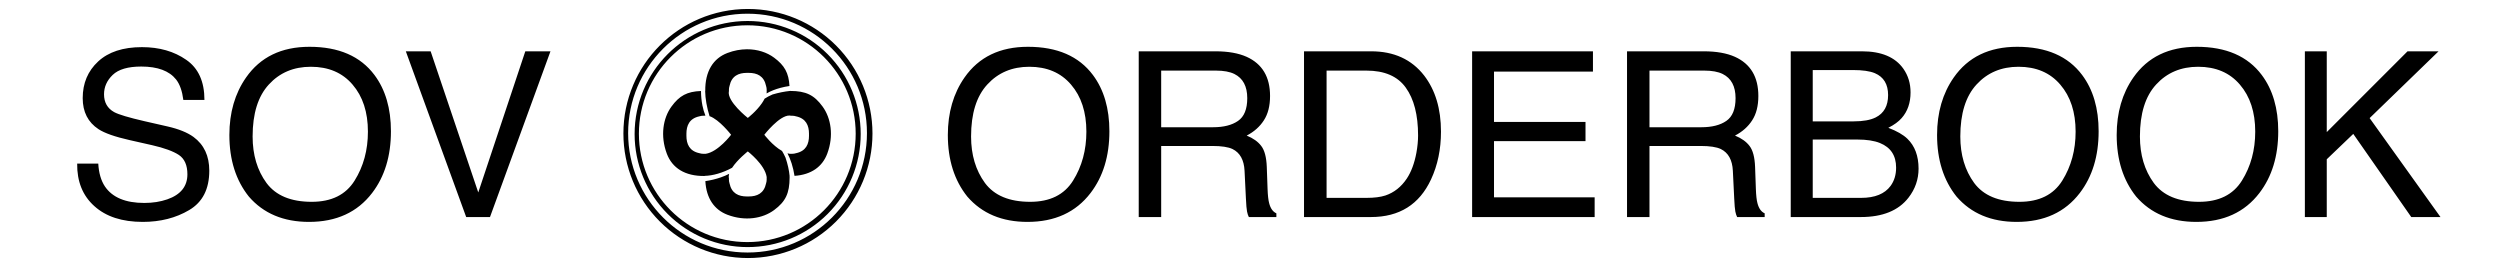 <?xml version="1.0" encoding="UTF-8" standalone="no"?>
<svg
   xmlns:dc="http://purl.org/dc/elements/1.1/"
   xmlns:cc="http://creativecommons.org/ns#"
   xmlns:rdf="http://www.w3.org/1999/02/22-rdf-syntax-ns#"
   xmlns:svg="http://www.w3.org/2000/svg"
   xmlns="http://www.w3.org/2000/svg"
   xmlns:xlink="http://www.w3.org/1999/xlink"
   xmlns:sodipodi="http://sodipodi.sourceforge.net/DTD/sodipodi-0.dtd"
   xmlns:inkscape="http://www.inkscape.org/namespaces/inkscape"
   width="2000mm"
   height="210mm"
   viewBox="0 0 2000 210"
   version="1.1"
   id="svg8"
   inkscape:version="1.0.2 (e86c8708, 2021-01-15)"
   sodipodi:docname="logo_orderbook.svg">
  <defs
     id="defs2">
    <pattern
       patternUnits="userSpaceOnUse"
       width="256"
       height="256"
       id="sand_bitmap"
       inkscape:stockid="Sand (bitmap)">
      
    </pattern>
    <filter
       inkscape:collect="always"
       style="color-interpolation-filters:sRGB"
       id="filter6989"
       x="-6.6323427e-05"
       width="1"
       y="-0.001"
       height="1.001">
      <feGaussianBlur
         inkscape:collect="always"
         stdDeviation="0.197"
         id="feGaussianBlur6991" />
    </filter>
    <filter
       inkscape:collect="always"
       style="color-interpolation-filters:sRGB"
       id="filter6999"
       x="-0"
       width="1.001"
       y="-0.002"
       height="1.004">
      <feGaussianBlur
         inkscape:collect="always"
         stdDeviation="0.211"
         id="feGaussianBlur7001" />
    </filter>
  </defs>
  <sodipodi:namedview
     id="base"
     pagecolor="#ffffff"
     bordercolor="#666666"
     borderopacity="1.0"
     inkscape:pageopacity="0.0"
     inkscape:pageshadow="2"
     inkscape:zoom="0.13"
     inkscape:cx="2185.6149"
     inkscape:cy="103.29597"
     inkscape:document-units="mm"
     inkscape:current-layer="layer1"
     inkscape:document-rotation="0"
     showgrid="false"
     inkscape:window-width="1322"
     inkscape:window-height="943"
     inkscape:window-x="353"
     inkscape:window-y="25"
     inkscape:window-maximized="0"
     inkscape:snap-global="false" />
  <g
     inkscape:label="Ebene 1"
     inkscape:groupmode="layer"
     id="layer1"
     style="">
     
     <style type="text/css">
    <![CDATA[
      .testrect2
     {
     fill:#ff0000;
     }
     
      .dark-mode2
     {
     fill:#ff00ff;
     }
     
     
    ]]>
  </style> 
  
      
    <path
       id="maincontent"
       class="testrect2"  style="fill:#000000;fill-opacity:1;stroke:none;stroke-width:0;stroke-miterlimit:4;stroke-dasharray:none;"
       d="M 2257.602 27.078 C 2050.093 27.257 1881.969 195.526 1881.969 403.035 C 1881.969 502.745 1921.578 598.37 1992.084 668.875 C 2062.59 739.38 2158.216 778.99 2257.926 778.99 C 2357.635 778.99 2453.262 739.38 2523.768 668.875 C 2594.273 598.37 2633.882 502.745 2633.883 403.035 C 2633.883 303.325 2594.273 207.699 2523.768 137.193 C 2453.262 66.688 2357.636 27.078 2257.926 27.078 L 2257.602 27.078 z M 2256.481 41.363 L 2256.734 41.363 C 2455.822 41.363 2617.215 202.756 2617.215 401.844 C 2617.215 600.932 2455.822 762.324 2256.734 762.324 C 2057.646 762.324 1896.254 600.932 1896.254 401.844 C 1896.254 202.855 2057.492 41.503 2256.481 41.363 z M 2256.775 63.4 C 2068.411 63.563 1915.797 216.308 1915.797 404.672 C 1915.797 495.182 1951.753 581.986 2015.754 645.986 C 2079.755 709.987 2166.558 745.943 2257.068 745.943 C 2347.579 745.943 2434.384 709.987 2498.385 645.986 C 2562.386 581.986 2598.34 495.182 2598.34 404.672 C 2598.34 314.161 2562.386 227.358 2498.385 163.357 C 2434.384 99.357 2347.579 63.4 2257.068 63.4 L 2256.775 63.4 z M 2255.758 76.369 L 2255.988 76.369 C 2436.708 76.369 2583.211 222.872 2583.211 403.592 C 2583.211 584.312 2436.708 730.814 2255.988 730.814 C 2075.268 730.814 1928.764 584.312 1928.764 403.592 C 1928.764 222.962 2075.128 76.496 2255.758 76.369 z M 934.27 141.275 C 849.801 141.275 785.996 172.156 742.854 233.918 C 709.248 282.056 692.445 339.957 692.445 407.623 C 692.445 482.555 712.085 544.544 751.367 593.59 C 795.418 644.453 855.931 669.883 932.906 669.883 C 1015.331 669.883 1078.796 640.82 1123.301 582.691 C 1161.221 533.191 1180.182 471.087 1180.182 396.383 C 1180.182 327.355 1163.607 270.702 1130.455 226.424 C 1087.994 169.657 1022.598 141.275 934.27 141.275 z M 3103.201 141.275 C 3018.733 141.275 2954.928 172.156 2911.785 233.918 C 2878.179 282.056 2861.377 339.957 2861.377 407.623 C 2861.377 482.555 2881.017 544.544 2920.299 593.59 C 2964.35 644.453 3024.863 669.883 3101.838 669.883 C 3184.263 669.883 3247.728 640.82 3292.232 582.691 C 3330.152 533.191 3349.113 471.087 3349.113 396.383 C 3349.113 327.355 3332.538 270.702 3299.387 226.424 C 3256.925 169.657 3191.53 141.275 3103.201 141.275 z M 6089.57 141.275 C 6005.102 141.275 5941.295 172.156 5898.152 233.918 C 5864.547 282.056 5847.744 339.957 5847.744 407.623 C 5847.744 482.555 5867.386 544.544 5906.668 593.59 C 5950.719 644.453 6011.232 669.883 6088.207 669.883 C 6170.632 669.883 6234.097 640.82 6278.602 582.691 C 6316.522 533.191 6335.482 471.087 6335.482 396.383 C 6335.482 327.355 6318.906 270.702 6285.754 226.424 C 6243.293 169.657 6177.899 141.275 6089.57 141.275 z M 6631.803 141.275 C 6547.334 141.275 6483.527 172.156 6440.385 233.918 C 6406.779 282.056 6389.977 339.957 6389.977 407.623 C 6389.977 482.555 6409.618 544.544 6448.9 593.59 C 6492.951 644.453 6553.464 669.883 6630.44 669.883 C 6712.864 669.883 6776.329 640.82 6820.834 582.691 C 6858.754 533.191 6877.715 471.087 6877.715 396.383 C 6877.715 327.355 6861.138 270.702 6827.986 226.424 C 6785.525 169.657 6720.131 141.275 6631.803 141.275 z M 428.48 142.297 C 371.487 142.297 327.436 156.715 296.328 185.553 C 265.22 214.39 249.666 251.289 249.666 296.248 C 249.666 337.801 265.56 369.022 297.35 389.912 C 315.742 401.947 347.078 412.958 391.355 422.949 L 459.135 438.277 C 495.919 446.679 522.94 456.555 540.197 467.908 C 557.227 479.489 565.742 498.903 565.742 526.15 C 565.742 562.481 545.533 587.686 505.115 601.764 C 484.225 609.03 461.064 612.664 435.633 612.664 C 378.866 612.664 339.243 596.087 316.764 562.936 C 304.956 545.224 298.259 522.178 296.67 493.795 L 232.977 493.795 C 232.295 547.837 249.553 590.637 284.748 622.199 C 319.943 653.988 368.649 669.883 430.865 669.883 C 484.226 669.883 531.001 657.963 571.191 634.121 C 611.609 610.279 631.818 570.656 631.818 515.252 C 631.818 470.747 615.924 436.8 584.135 413.412 C 565.742 400.015 539.63 389.459 505.797 381.738 L 435.633 365.729 C 388.403 354.829 358.09 345.747 344.693 338.48 C 324.257 327.127 314.039 309.189 314.039 284.666 C 314.039 262.414 322.782 242.887 340.266 226.084 C 357.75 209.281 386.474 200.879 426.438 200.879 C 475.938 200.879 511.019 213.936 531.682 240.049 C 542.808 254.354 550.074 274.904 553.48 301.697 L 617.172 301.697 C 617.172 246.066 598.781 205.648 561.996 180.443 C 525.439 155.012 480.933 142.297 428.48 142.297 z M 2254.83 148.74 L 2254.832 148.742 C 2235.881 148.828 2215.933 152.36 2195.92 159.98 C 2153.222 176.238 2128.397 214.988 2129.072 274.652 C 2128.969 274.647 2128.865 274.645 2128.762 274.641 C 2129.148 297.537 2133.71 323.995 2142.055 350.695 C 2171.434 360.683 2207.111 406.82 2207.111 406.82 C 2207.111 406.82 2167.86 458.883 2130.318 464.305 C 2129.797 464.286 2125.706 464.243 2125.193 464.213 C 2124.506 464.247 2123.826 464.292 2123.129 464.305 C 2119.05 464.305 2115.087 463.635 2111.285 462.432 C 2081.237 456.044 2072.198 434.874 2072.199 409.537 C 2072.199 409.474 2072.199 409.41 2072.199 409.348 C 2072.202 408.506 2072.228 407.664 2072.268 406.82 C 2072.225 405.977 2072.202 405.134 2072.199 404.293 C 2072.199 404.23 2072.199 404.168 2072.199 404.105 C 2072.198 378.768 2081.237 357.599 2111.285 351.211 C 2115.087 350.007 2119.05 349.338 2123.129 349.338 C 2123.826 349.353 2124.506 349.396 2125.193 349.43 C 2125.706 349.399 2126.201 349.359 2126.723 349.338 C 2127.632 349.12 2128.561 348.974 2129.504 348.883 C 2125.823 339.94 2122.774 329.712 2120.521 318.471 C 2117.706 304.415 2116.307 289.54 2116.25 274.709 C 2074.392 276.265 2051.009 288.798 2027.035 321.719 C 2001.541 356.728 1992.878 410.082 2013.031 463.891 C 2029.185 507.019 2067.725 532.063 2127.084 531.287 C 2127.093 531.27 2127.273 530.908 2127.273 530.908 C 2151.841 530.41 2181.71 521.932 2210.07 506.504 C 2226.585 481.391 2257.508 457.068 2257.508 457.068 C 2257.508 457.068 2309.144 496.647 2314.521 534.498 C 2314.503 535.024 2314.46 539.147 2314.432 539.664 C 2314.466 540.357 2314.509 541.043 2314.521 541.746 C 2314.522 545.859 2313.858 549.854 2312.664 553.688 C 2306.329 583.983 2285.333 593.097 2260.203 593.096 C 2260.141 593.096 2260.078 593.096 2260.016 593.096 C 2259.181 593.092 2258.344 593.065 2257.508 593.025 C 2256.671 593.066 2255.837 593.093 2255.002 593.096 C 2254.94 593.096 2254.876 593.096 2254.814 593.096 C 2229.684 593.097 2208.689 583.983 2202.354 553.688 C 2201.16 549.854 2200.496 545.859 2200.496 541.746 C 2200.507 541.043 2200.553 540.357 2200.586 539.664 C 2200.556 539.147 2200.518 538.647 2200.496 538.121 C 2199.523 533.983 2199.862 529.481 2201.164 524.791 C 2193.558 528.711 2185.123 532.322 2175.957 535.516 C 2161.202 540.657 2145.369 544.443 2129.367 546.812 C 2132.277 599.013 2156.459 633.26 2195.92 648.285 C 2249.288 668.606 2302.207 659.871 2336.93 634.166 C 2371.653 608.461 2383.509 583.436 2383.721 535.959 C 2383.724 534.392 2383.686 532.834 2383.609 531.285 C 2383.651 531.286 2383.692 531.285 2383.734 531.285 C 2382.107 514.023 2377.9 495.029 2371.307 475.766 C 2368.048 468.5 2364.547 461.788 2360.854 455.734 C 2331.966 439.453 2307.346 406.824 2307.346 406.824 C 2307.346 406.824 2352.8 348.007 2383.344 348.779 C 2384.845 348.82 2386.314 348.999 2387.736 349.34 C 2388.258 349.36 2388.753 349.402 2389.266 349.432 C 2389.953 349.396 2390.633 349.352 2391.33 349.34 C 2395.409 349.34 2399.372 350.009 2403.174 351.213 C 2433.222 357.601 2442.261 378.77 2442.26 404.107 L 2442.26 404.109 C 2442.26 404.172 2442.26 404.232 2442.26 404.295 C 2442.257 405.136 2442.233 405.979 2442.189 406.822 C 2442.23 407.666 2442.256 408.512 2442.26 409.354 C 2442.26 409.416 2442.26 409.476 2442.26 409.539 C 2442.261 434.876 2433.222 456.046 2403.174 462.434 C 2399.372 463.637 2395.409 464.307 2391.33 464.307 C 2390.633 464.295 2389.953 464.249 2389.266 464.215 C 2388.753 464.245 2384.662 464.285 2384.141 464.307 C 2381.859 463.977 2379.572 463.472 2377.287 462.82 C 2381.982 471.761 2386.211 481.967 2389.797 493.232 C 2393.625 505.259 2396.525 517.968 2398.525 530.873 C 2449.271 527.474 2482.616 503.203 2497.342 463.887 C 2517.496 410.078 2508.832 356.726 2483.338 321.717 C 2457.843 286.708 2433.023 274.753 2385.936 274.539 C 2385.58 274.537 2385.226 274.546 2384.871 274.549 C 2368.219 276.252 2350.321 279.847 2332.211 285.189 C 2323.244 289.043 2315.189 293.304 2308.229 297.869 C 2305.933 302.541 2303.176 307.131 2300.143 311.555 C 2283.116 336.383 2257.512 356.008 2257.512 356.008 C 2257.512 356.008 2193.297 305.559 2200.498 274.955 C 2200.521 274.429 2200.559 273.931 2200.588 273.414 C 2200.554 272.721 2200.51 272.035 2200.498 271.332 C 2200.498 267.219 2201.162 263.224 2202.356 259.391 C 2208.691 229.095 2229.686 219.982 2254.816 219.982 C 2254.879 219.982 2254.942 219.982 2255.004 219.982 C 2255.838 219.985 2256.675 220.013 2257.512 220.053 C 2258.348 220.012 2259.183 219.986 2260.018 219.982 C 2260.08 219.982 2260.143 219.982 2260.205 219.982 C 2285.335 219.982 2306.331 229.095 2312.666 259.391 C 2313.86 263.224 2314.523 267.219 2314.523 271.332 C 2314.512 272.035 2314.467 272.721 2314.434 273.414 C 2314.464 273.931 2314.501 278.054 2314.523 278.58 C 2314.367 279.685 2314.159 280.792 2313.924 281.898 C 2314.343 281.771 2314.705 281.659 2315.123 281.531 C 2326.506 274.992 2340.522 269.363 2356.562 265.102 C 2365.227 262.8 2374.213 260.979 2383.346 259.619 C 2381.1 220.167 2368.418 197.413 2336.926 174.1 C 2315.224 158.034 2286.414 148.598 2254.83 148.74 z M 1225.141 154.898 L 1407.361 655.238 L 1479.227 655.238 L 1661.787 154.898 L 1585.834 154.898 L 1443.805 580.988 L 1300.072 154.898 L 1225.141 154.898 z M 3437.668 154.898 L 3437.668 655.238 L 3505.447 655.238 L 3505.447 440.66 L 3659.738 440.66 C 3687.44 440.66 3707.764 443.727 3720.707 449.857 C 3743.414 460.984 3755.561 482.894 3757.15 515.592 L 3761.238 599.039 C 3762.147 618.567 3763.28 631.737 3764.643 638.549 C 3766.005 645.361 3767.823 650.924 3770.094 655.238 L 3853.199 655.238 L 3853.199 643.998 C 3842.754 639.457 3835.488 629.238 3831.4 613.344 C 3828.903 604.034 3827.314 589.843 3826.633 570.77 L 3824.248 503.672 C 3823.113 474.607 3817.549 453.603 3807.559 440.66 C 3797.795 427.717 3783.149 417.273 3763.621 409.326 C 3785.874 397.746 3803.131 382.419 3815.393 363.346 C 3827.881 344.272 3834.125 319.748 3834.125 289.775 C 3834.125 232.328 3810.624 192.932 3763.621 171.588 C 3738.871 160.462 3707.422 154.898 3669.275 154.898 L 3437.668 154.898 z M 3936.646 154.898 L 3936.646 655.238 L 4138.621 655.238 C 4224.452 655.238 4284.965 617.318 4320.16 541.479 C 4340.142 498.563 4350.133 450.538 4350.133 397.404 C 4350.133 328.603 4333.215 272.178 4299.383 228.127 C 4261.463 179.308 4208.104 154.898 4139.303 154.898 L 3936.646 154.898 z M 4444.137 154.898 L 4444.137 655.238 L 4814.027 655.238 L 4814.027 595.633 L 4510.213 595.633 L 4510.213 426.016 L 4786.44 426.016 L 4786.44 368.113 L 4510.213 368.113 L 4510.213 216.207 L 4808.918 216.207 L 4808.918 154.898 L 4444.137 154.898 z M 4911.779 154.898 L 4911.779 655.238 L 4979.559 655.238 L 4979.559 440.66 L 5133.85 440.66 C 5161.552 440.66 5181.874 443.727 5194.816 449.857 C 5217.523 460.984 5229.67 482.894 5231.26 515.592 L 5235.348 599.039 C 5236.256 618.567 5237.391 631.737 5238.754 638.549 C 5240.116 645.361 5241.932 650.924 5244.203 655.238 L 5327.309 655.238 L 5327.309 643.998 C 5316.864 639.457 5309.599 629.238 5305.512 613.344 C 5303.014 604.034 5301.423 589.843 5300.742 570.77 L 5298.359 503.672 C 5297.224 474.607 5291.661 453.603 5281.67 440.66 C 5271.906 427.717 5257.26 417.273 5237.732 409.326 C 5259.985 397.746 5277.242 382.419 5289.504 363.346 C 5301.993 344.272 5308.236 319.748 5308.236 289.775 C 5308.236 232.328 5284.735 192.932 5237.732 171.588 C 5212.982 160.462 5181.534 154.898 5143.387 154.898 L 4911.779 154.898 z M 5405.988 154.898 L 5405.988 655.238 L 5617.5 655.238 C 5683.349 655.238 5731.373 635.71 5761.572 596.654 C 5781.781 570.542 5791.887 541.364 5791.887 509.121 C 5791.887 470.747 5780.646 440.662 5758.166 418.863 C 5745.45 406.602 5726.264 395.588 5700.605 385.824 C 5718.09 376.969 5731.487 367.205 5740.797 356.533 C 5758.735 336.324 5767.703 310.439 5767.703 278.877 C 5767.703 251.856 5760.439 228.015 5745.906 207.352 C 5721.157 172.383 5679.489 154.898 5620.906 154.898 L 5405.988 154.898 z M 6958.096 154.898 L 6958.096 655.238 L 7024.172 655.238 L 7024.172 480.852 L 7104.213 404.217 L 7279.279 655.238 L 7367.494 655.238 L 7153.6 356.533 L 7361.705 154.898 L 7268.041 154.898 L 7024.172 398.768 L 7024.172 154.898 L 6958.096 154.898 z M 938.357 201.561 C 991.718 201.561 1033.725 219.499 1064.379 255.375 C 1095.26 291.251 1110.699 338.594 1110.699 397.404 C 1110.699 453.035 1097.303 502.309 1070.51 545.225 C 1043.943 587.913 1000.8 609.258 941.082 609.258 C 878.185 609.258 832.658 590.297 804.502 552.377 C 776.573 514.23 762.607 467.455 762.607 412.051 C 762.607 342.796 778.957 290.457 811.654 255.035 C 844.352 219.386 886.586 201.561 938.357 201.561 z M 3107.289 201.561 C 3160.649 201.561 3202.657 219.499 3233.311 255.375 C 3264.191 291.251 3279.631 338.594 3279.631 397.404 C 3279.631 453.035 3266.235 502.309 3239.441 545.225 C 3212.875 587.913 3169.732 609.258 3110.014 609.258 C 3047.117 609.258 3001.59 590.297 2973.434 552.377 C 2945.505 514.23 2931.539 467.455 2931.539 412.051 C 2931.539 342.796 2947.889 290.457 2980.586 255.035 C 3013.283 219.386 3055.518 201.561 3107.289 201.561 z M 6093.656 201.561 C 6147.017 201.561 6189.024 219.499 6219.678 255.375 C 6250.559 291.251 6266 338.594 6266 397.404 C 6266 453.035 6252.602 502.309 6225.809 545.225 C 6199.242 587.913 6156.099 609.258 6096.381 609.258 C 6033.484 609.258 5987.957 590.297 5959.801 552.377 C 5931.872 514.23 5917.908 467.455 5917.908 412.051 C 5917.908 342.796 5934.256 290.457 5966.953 255.035 C 5999.651 219.386 6041.886 201.561 6093.656 201.561 z M 6635.889 201.561 C 6689.249 201.561 6731.256 219.499 6761.91 255.375 C 6792.791 291.251 6808.232 338.594 6808.232 397.404 C 6808.232 453.035 6794.835 502.309 6768.041 545.225 C 6741.474 587.913 6698.332 609.258 6638.613 609.258 C 6575.716 609.258 6530.189 590.297 6502.033 552.377 C 6474.104 514.23 6460.141 467.455 6460.141 412.051 C 6460.141 342.796 6476.49 290.457 6509.188 255.035 C 6541.885 219.386 6584.118 201.561 6635.889 201.561 z M 5472.404 211.438 L 5593.318 211.438 C 5622.837 211.438 5645.088 214.617 5660.074 220.975 C 5686.641 232.328 5699.924 254.353 5699.924 287.051 C 5699.924 319.521 5687.436 342.002 5662.459 354.49 C 5646.564 362.438 5624.311 366.41 5595.701 366.41 L 5472.404 366.41 L 5472.404 211.438 z M 3505.447 213.141 L 3670.979 213.141 C 3694.139 213.141 3712.645 216.547 3726.496 223.359 C 3752.382 236.302 3765.324 260.599 3765.324 296.248 C 3765.324 329.4 3756.016 352.333 3737.396 365.049 C 3719.004 377.765 3693.912 384.121 3662.123 384.121 L 3505.447 384.121 L 3505.447 213.141 z M 4004.766 213.141 L 4124.996 213.141 C 4179.719 213.141 4219.342 230.285 4243.865 264.572 C 4268.615 298.859 4280.99 346.995 4280.99 408.984 C 4280.99 425.106 4279.289 442.591 4275.883 461.438 C 4269.979 493 4260.329 518.885 4246.932 539.094 C 4230.129 564.298 4208.556 581.328 4182.217 590.184 C 4167.458 594.952 4148.611 597.336 4125.678 597.336 L 4004.766 597.336 L 4004.766 213.141 z M 4979.559 213.141 L 5145.09 213.141 C 5168.251 213.141 5186.757 216.547 5200.607 223.359 C 5226.493 236.302 5239.435 260.599 5239.435 296.248 C 5239.435 329.4 5230.125 352.333 5211.506 365.049 C 5193.113 377.765 5168.024 384.121 5136.234 384.121 L 4979.559 384.121 L 4979.559 213.141 z M 5472.404 421.246 L 5606.941 421.246 C 5635.325 421.246 5658.145 424.766 5675.402 431.805 C 5707.873 444.974 5724.107 469.726 5724.107 506.057 C 5724.107 527.628 5718.544 546.019 5707.418 561.232 C 5689.707 585.301 5660.075 597.336 5618.521 597.336 L 5472.404 597.336 L 5472.404 421.246 z "
       transform="scale(0.265)" />
    
  </g>
</svg>
